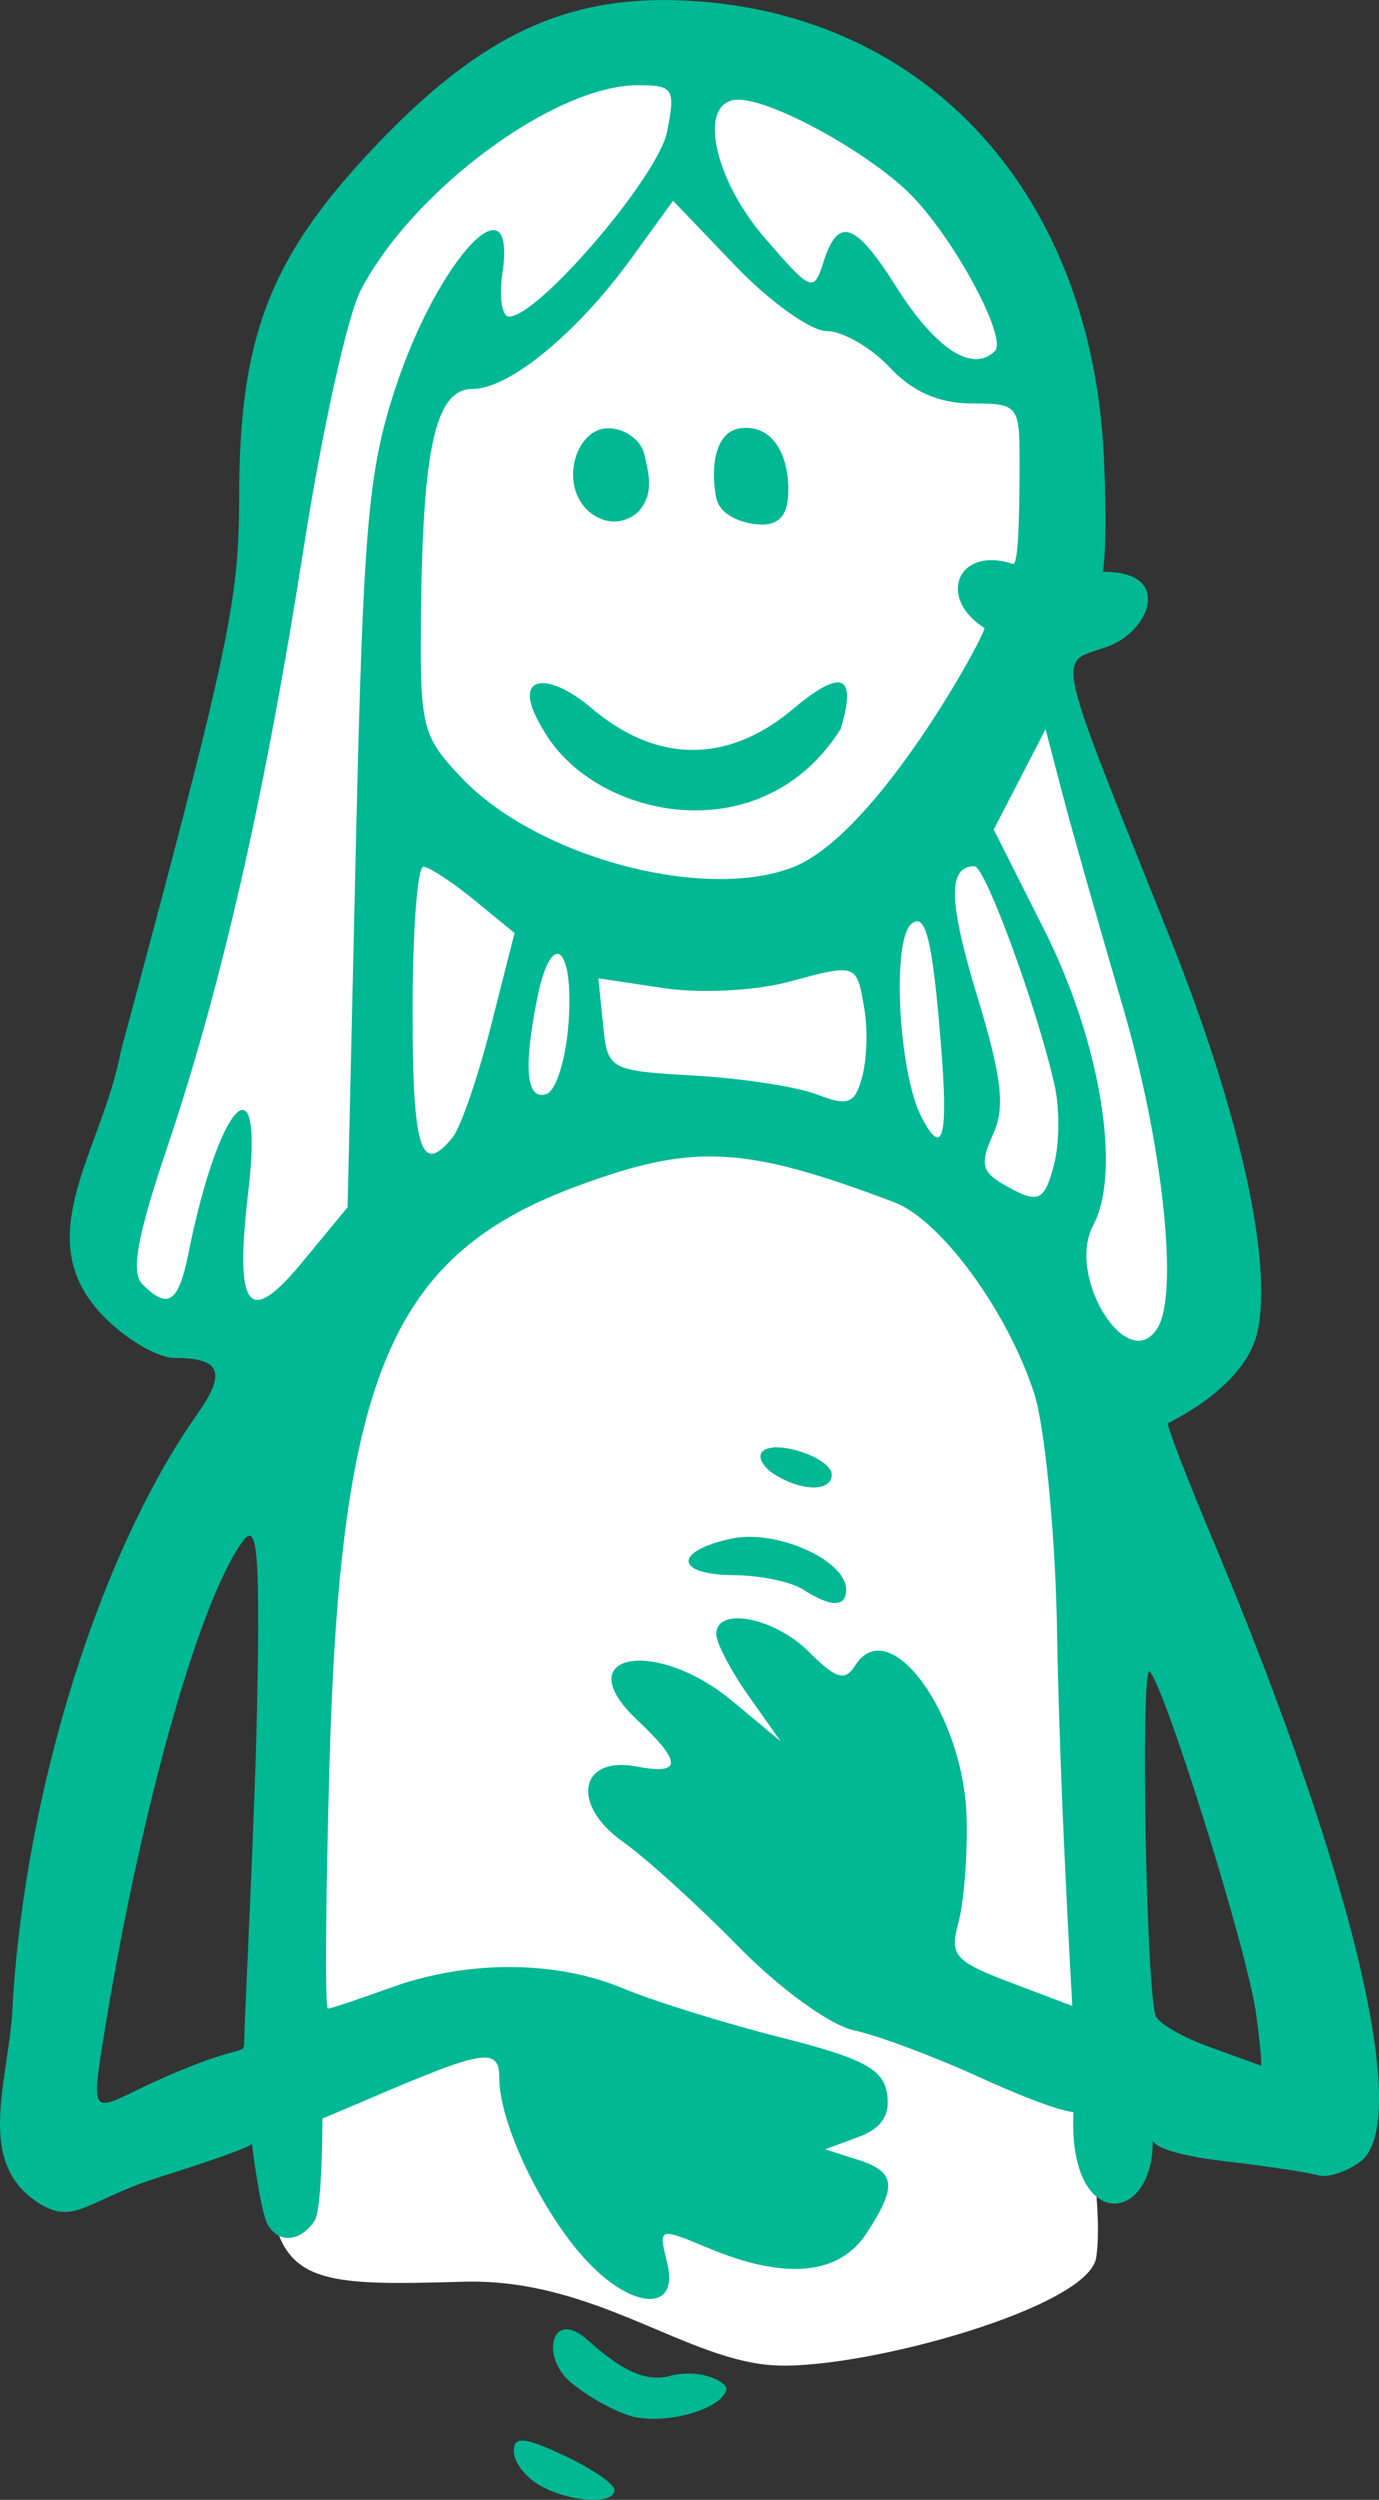 <?xml version="1.0" ?><svg height="172.736mm" viewBox="0 0 95.356 172.736" width="95.356mm" xmlns="http://www.w3.org/2000/svg">
    <rect x="0" y="0" width="95.356" height="172.736" fill="#333333" stroke="none"/>
    <path d="m 2233.018,-981.546 c -0.224,0.003 -0.448,0.008 -0.673,0.019 -13.259,0.596 -24.623,9.367 -25.399,27.469 l -2.909,-0.816 c -0.547,7.046 -5.119,37.289 -7.09,41.994 -1.971,4.706 -5.79,13.021 -4.859,15.792 1.421,4.23 6.16,4.681 11.416,3.856 0.755,-0.119 2.623,-0.159 5.129,-0.153 -1.357,2.28 -2.286,4.662 -2.648,7.021 -1.567,10.207 -1.716,43.596 -1.698,53.383 1.026,4.851 3.973,4.952 13.169,4.683 9.196,-0.269 15.538,5.607 21.805,5.791 6.267,0.185 21.488,-4.046 21.973,-7.47 0.485,-3.425 -0.708,-7.957 -0.335,-15.327 0.354,-6.987 0.253,-37.879 -2.366,-46.688 4.213,0.096 7.134,0.114 7.647,-0.021 2.437,-0.641 3.518,-7.256 3.011,-11.025 -0.506,-3.77 -10.896,-36.624 -10.896,-36.624 l -1.419,-0.398 c 2.214,-6.065 2.777,-12.35 2.178,-16.741 -1.394,-10.218 -11.962,-24.907 -26.038,-24.746 z" fill="#FFFFFF" paint-order="markers stroke fill" transform="translate(415.152,75.042) translate(-2600.583,910.921)"/>
    <path d="m 2231.785,-985.959 c -7.833,-0.117 -13.639,2.859 -20.781,10.494 -6.965,7.446 -9.035,12.912 -9.035,23.863 0,7.186 -0.705,10.484 -8.18,38.274 -1.289,6.901 -6.445,12.844 -1.276,18.239 1.559,1.627 3.8,2.959 4.979,2.959 3.214,0 3.617,0.992 1.578,3.885 -6.723,9.535 -11.852,25.884 -12.756,40.654 -0.16,5.136 -2.724,10.898 1.707,13.801 2.562,1.68 3.389,-0.145 8.36,-1.712 6.513,-2.052 6.469,-2.327 6.469,-2.327 0,0 0.593,4.841 1.134,5.665 0.875,1.333 2.33,0.979 3.204,-0.354 0.541,-0.824 0.539,-7.065 0.539,-7.065 0,0 -0.049,0.048 3.487,-1.466 7.725,-3.307 8.745,-3.459 8.745,-1.298 0,2.914 2.591,8.547 5.548,12.062 l 0.01,-0.004 c 3.287,3.907 6.96,4.313 6.046,0.669 -0.613,-2.441 -0.6,-2.445 2.858,-0.999 5.298,2.214 9.03,1.867 10.917,-1.012 2.155,-3.289 2.037,-4.263 -0.618,-5.106 l -2.232,-0.709 2.303,-0.852 c 1.597,-0.591 2.203,-1.503 1.982,-2.976 -0.26,-1.724 -1.648,-2.46 -7.372,-3.909 -3.879,-0.982 -8.768,-2.502 -10.866,-3.379 -4.675,-1.952 -10.753,-1.977 -16.062,-0.065 -2.199,0.792 -4.167,1.455 -4.373,1.455 -0.207,0.008 -0.15,-7.743 0.124,-17.224 0.771,-26.579 4.332,-34.856 17.028,-39.575 8.112,-3.015 11.607,-2.844 21.999,1.076 3.223,1.216 7.825,7.485 9.688,13.199 0.705,2.163 1.41,9.133 1.566,15.491 0.148,8.964 0.574,17.9 1.072,26.848 l -3.995,-1.511 c -4.148,-1.569 -4.507,-1.92 -3.878,-4.237 0.379,-1.4 0.635,-4.647 0.569,-7.216 -0.186,-7.192 -5.348,-14.273 -7.702,-10.566 -0.715,1.126 -1.322,0.949 -3.203,-0.932 -2.393,-2.393 -6.409,-3.161 -6.409,-1.225 0,0.602 1,2.513 2.224,4.247 l 2.224,3.152 -3.3,-2.748 c -5.381,-4.482 -11.488,-3.301 -6.614,1.278 3.117,2.939 3.112,3.816 -0.028,3.216 -3.964,-0.758 -4.596,2.626 -0.97,5.193 1.597,1.13 5.189,4.386 7.982,7.234 2.886,2.943 6.35,5.451 8.022,5.808 1.618,0.346 5.486,1.788 8.596,3.205 5.383,2.453 6.564,2.44 6.564,2.44 -0.404,8.331 5.541,7.832 5.481,1.964 0,0 0.062,0.854 5.037,1.437 2.886,0.338 5.766,0.772 6.399,0.965 0.633,0.193 1.938,-0.224 2.901,-0.928 3.625,-2.651 -0.438,-19.804 -10.184,-42.99 -1.833,-4.36 -3.225,-7.982 -3.098,-8.048 3.5,-1.797 5.686,-4.028 6.188,-6.318 1.065,-4.848 -1.217,-15.129 -6.032,-27.176 -8.174,-20.454 -7.844,-18.944 -4.396,-20.146 3.065,-1.069 4.588,-5.29 -0.265,-5.182 0,0 0.354,-1.686 0.073,-7.902 -0.817,-18.056 -12.011,-30.498 -28.385,-31.551 -0.541,-0.035 -1.073,-0.056 -1.595,-0.064 z m -2.248,5.884 c 2.47,0 2.616,0.235 2.016,3.236 -0.617,3.085 -8.896,12.754 -10.921,12.754 -0.494,0 -0.701,-1.349 -0.46,-2.998 1.004,-6.838 -4.483,-0.943 -7.41,7.963 -1.88,5.72 -2.217,9.628 -2.721,31.553 l -0.575,25.024 -3.116,3.775 c -3.771,4.57 -4.713,3.329 -3.742,-4.934 1.109,-9.433 -2.047,-6.136 -4.143,4.328 -0.69,3.445 -1.41,3.929 -3.192,2.146 -0.802,-0.802 -0.349,-3.328 1.67,-9.301 3.79,-11.214 6.787,-24.349 9.497,-41.63 1.255,-8.005 3.02,-15.981 3.921,-17.723 3.58,-6.923 13.403,-14.193 19.178,-14.193 z m 6.95,1 c 2.471,0 9.494,3.938 12.182,6.831 3.019,3.249 6.413,9.681 5.558,10.535 -1.543,1.544 -4.109,-0.131 -6.85,-4.474 -2.806,-4.445 -3.999,-4.845 -5.004,-1.676 -0.676,2.131 -0.842,2.062 -4.065,-1.666 -3.621,-4.189 -4.643,-9.55 -1.821,-9.55 z m -4.516,6.982 4.316,4.504 c 2.373,2.477 5.213,4.504 6.311,4.504 1.098,0 3.052,1.125 4.343,2.499 1.591,1.694 3.418,2.499 5.671,2.499 3.199,0 3.323,0.146 3.323,3.916 0,4.837 -0.139,7.276 -0.461,7.171 -3.825,-1.249 -5.271,2.345 -1.976,4.427 0.246,0.156 -7.363,14.303 -13.283,16.554 -6.188,2.353 -17.632,-0.732 -22.82,-6.152 -2.775,-2.901 -2.932,-3.508 -2.855,-11.243 0.115,-11.708 1.018,-15.672 3.568,-15.672 2.548,0 7.243,-3.866 11.012,-9.07 z m 5.042,15.697 c -0.125,8.8e-4 -0.253,0.01 -0.385,0.027 -1.905,0.254 -2.028,3.047 -1.667,4.815 0.276,1.347 2.143,1.839 3.15,1.839 1.263,0 1.832,-0.738 1.832,-2.376 0,-2.496 -1.061,-4.318 -2.931,-4.305 z m -9.491,0.027 c -0.152,-9.2e-4 -0.303,0.014 -0.45,0.045 -1.81,0.385 -2.794,3.508 -1.245,5.374 0.69,0.827 2.191,1.581 3.638,0.448 1.2,-1.199 0.884,-2.585 0.51,-4.104 -0.246,-1 -1.386,-1.757 -2.453,-1.763 z m 15.882,17.565 c -0.594,-0.036 -1.637,0.568 -3.173,1.861 -4.016,3.379 -8.955,4.111 -13.926,-0.111 -2.985,-2.535 -5.662,-2.391 -3.379,1.401 l 0.213,0.354 c 3.562,5.917 15.005,8.331 20.423,-0.297 0.627,-2.059 0.606,-3.163 -0.158,-3.209 z m 14.326,3.229 1.173,4.483 c 0.645,2.466 2.506,9.021 4.135,14.566 2.784,9.474 3.923,19.919 2.435,22.327 -2.046,3.31 -6.345,-3.554 -4.447,-7.1 1.98,-3.7 0.488,-12.713 -3.374,-20.382 l -3.506,-6.963 1.792,-3.466 z m -4.919,9.467 c 0.76,0 4.452,10.114 5.564,15.24 0.328,1.512 0.314,3.873 -0.031,5.247 h 5e-4 c -0.69,2.75 -1.097,2.911 -3.623,1.439 -1.4,-0.816 -1.515,-1.436 -0.627,-3.384 0.855,-1.876 0.626,-3.903 -1.073,-9.497 -2.01,-6.616 -2.066,-9.044 -0.21,-9.044 z m -38.101,0.036 c 0.412,0.02 1.998,1.059 3.525,2.308 l 2.777,2.273 -1.635,6.436 c -0.899,3.54 -2.091,6.998 -2.649,7.685 -2.188,2.695 -2.768,0.863 -2.768,-8.745 0,-5.497 0.337,-9.986 0.749,-9.958 z m 34.063,3.78 c 0.714,-0.135 1.118,1.701 1.578,6.785 0.722,7.969 0.394,9.802 -1.204,6.725 -1.584,-3.051 -2.065,-12.203 -0.701,-13.335 0.116,-0.096 0.224,-0.155 0.326,-0.175 z m -24.797,2.242 c 0.566,0.016 0.975,1.657 0.782,4.607 -0.17,2.609 -0.856,4.851 -1.554,5.08 -1.38,0.454 -1.592,-1.79 -0.624,-6.626 0.42,-2.103 0.956,-3.074 1.396,-3.061 z m 19.609,1.131 c 1.191,-0.024 1.3,0.749 1.638,2.828 h 6e-4 c 0.221,1.362 0.136,3.432 -0.19,4.6 -0.504,1.809 -0.962,1.981 -3.09,1.159 -1.374,-0.531 -5.197,-1.121 -8.495,-1.311 -5.923,-0.341 -6,-0.384 -6.319,-3.532 l -0.322,-3.187 4.516,0.677 c 2.535,0.38 6.337,0.187 8.668,-0.441 1.775,-0.478 2.879,-0.779 3.594,-0.794 z m -4.318,32.969 c -0.49,-0.018 -0.899,0.064 -1.117,0.282 -0.355,0.355 0.016,1.064 0.825,1.575 v 0.001 c 1.902,1.202 3.969,1.216 3.969,0.027 0,-0.875 -2.205,-1.831 -3.676,-1.886 z m -36.562,6.108 c 0.585,0.092 0.672,3.151 0.5,11.93 -0.144,7.294 -0.828,20.481 -0.898,23.245 -0.016,0.631 -0.574,0.062 -5.478,2.233 -4.673,2.027 -5.204,3.373 -4.356,-1.999 2.514,-15.933 6.648,-30.793 9.746,-35.032 0.191,-0.261 0.352,-0.398 0.487,-0.377 z m 34.512,0.071 c -0.429,0.002 -0.843,0.043 -1.229,0.128 -4.022,0.884 -3.888,2.495 0.21,2.522 1.786,0.009 3.922,0.452 4.747,0.984 l -5e-4,-0.006 c 1.927,1.251 2.998,1.259 2.998,0.029 0,-1.795 -3.723,-3.671 -6.725,-3.658 z m 27.688,9.292 c 0.01,10e-5 0.019,0.006 0.029,0.017 1.119,1.231 6.735,19.258 7.339,23.557 0.288,2.061 0.44,3.715 0.339,3.672 -0.103,-0.042 -1.734,-0.635 -3.625,-1.318 -1.891,-0.683 -3.541,-1.661 -3.668,-2.172 -0.658,-2.644 -1.009,-23.761 -0.414,-23.755 z m -39.951,49.178 c 1.374,1.122 3.398,2.192 4.497,2.38 2.426,0.413 5.779,-0.599 6.204,-1.873 0.171,-0.512 -1.68,-1.573 -3.947,-0.987 -2.171,0.561 -4.141,-1.192 -5.766,-2.588 -2.378,-2.043 -3.178,1.282 -0.989,3.068 z m -3.469,3.981 c -0.388,0.023 -0.529,0.267 -0.529,0.722 0,0.728 0.787,1.782 1.749,2.342 2.06,1.2 5.26,1.402 5.214,0.33 -0.018,-0.412 -1.592,-1.48 -3.498,-2.372 -1.532,-0.718 -2.438,-1.052 -2.936,-1.022 z" fill="#00B894" transform="translate(415.152,75.042) translate(-2600.583,910.921)"/>
</svg>